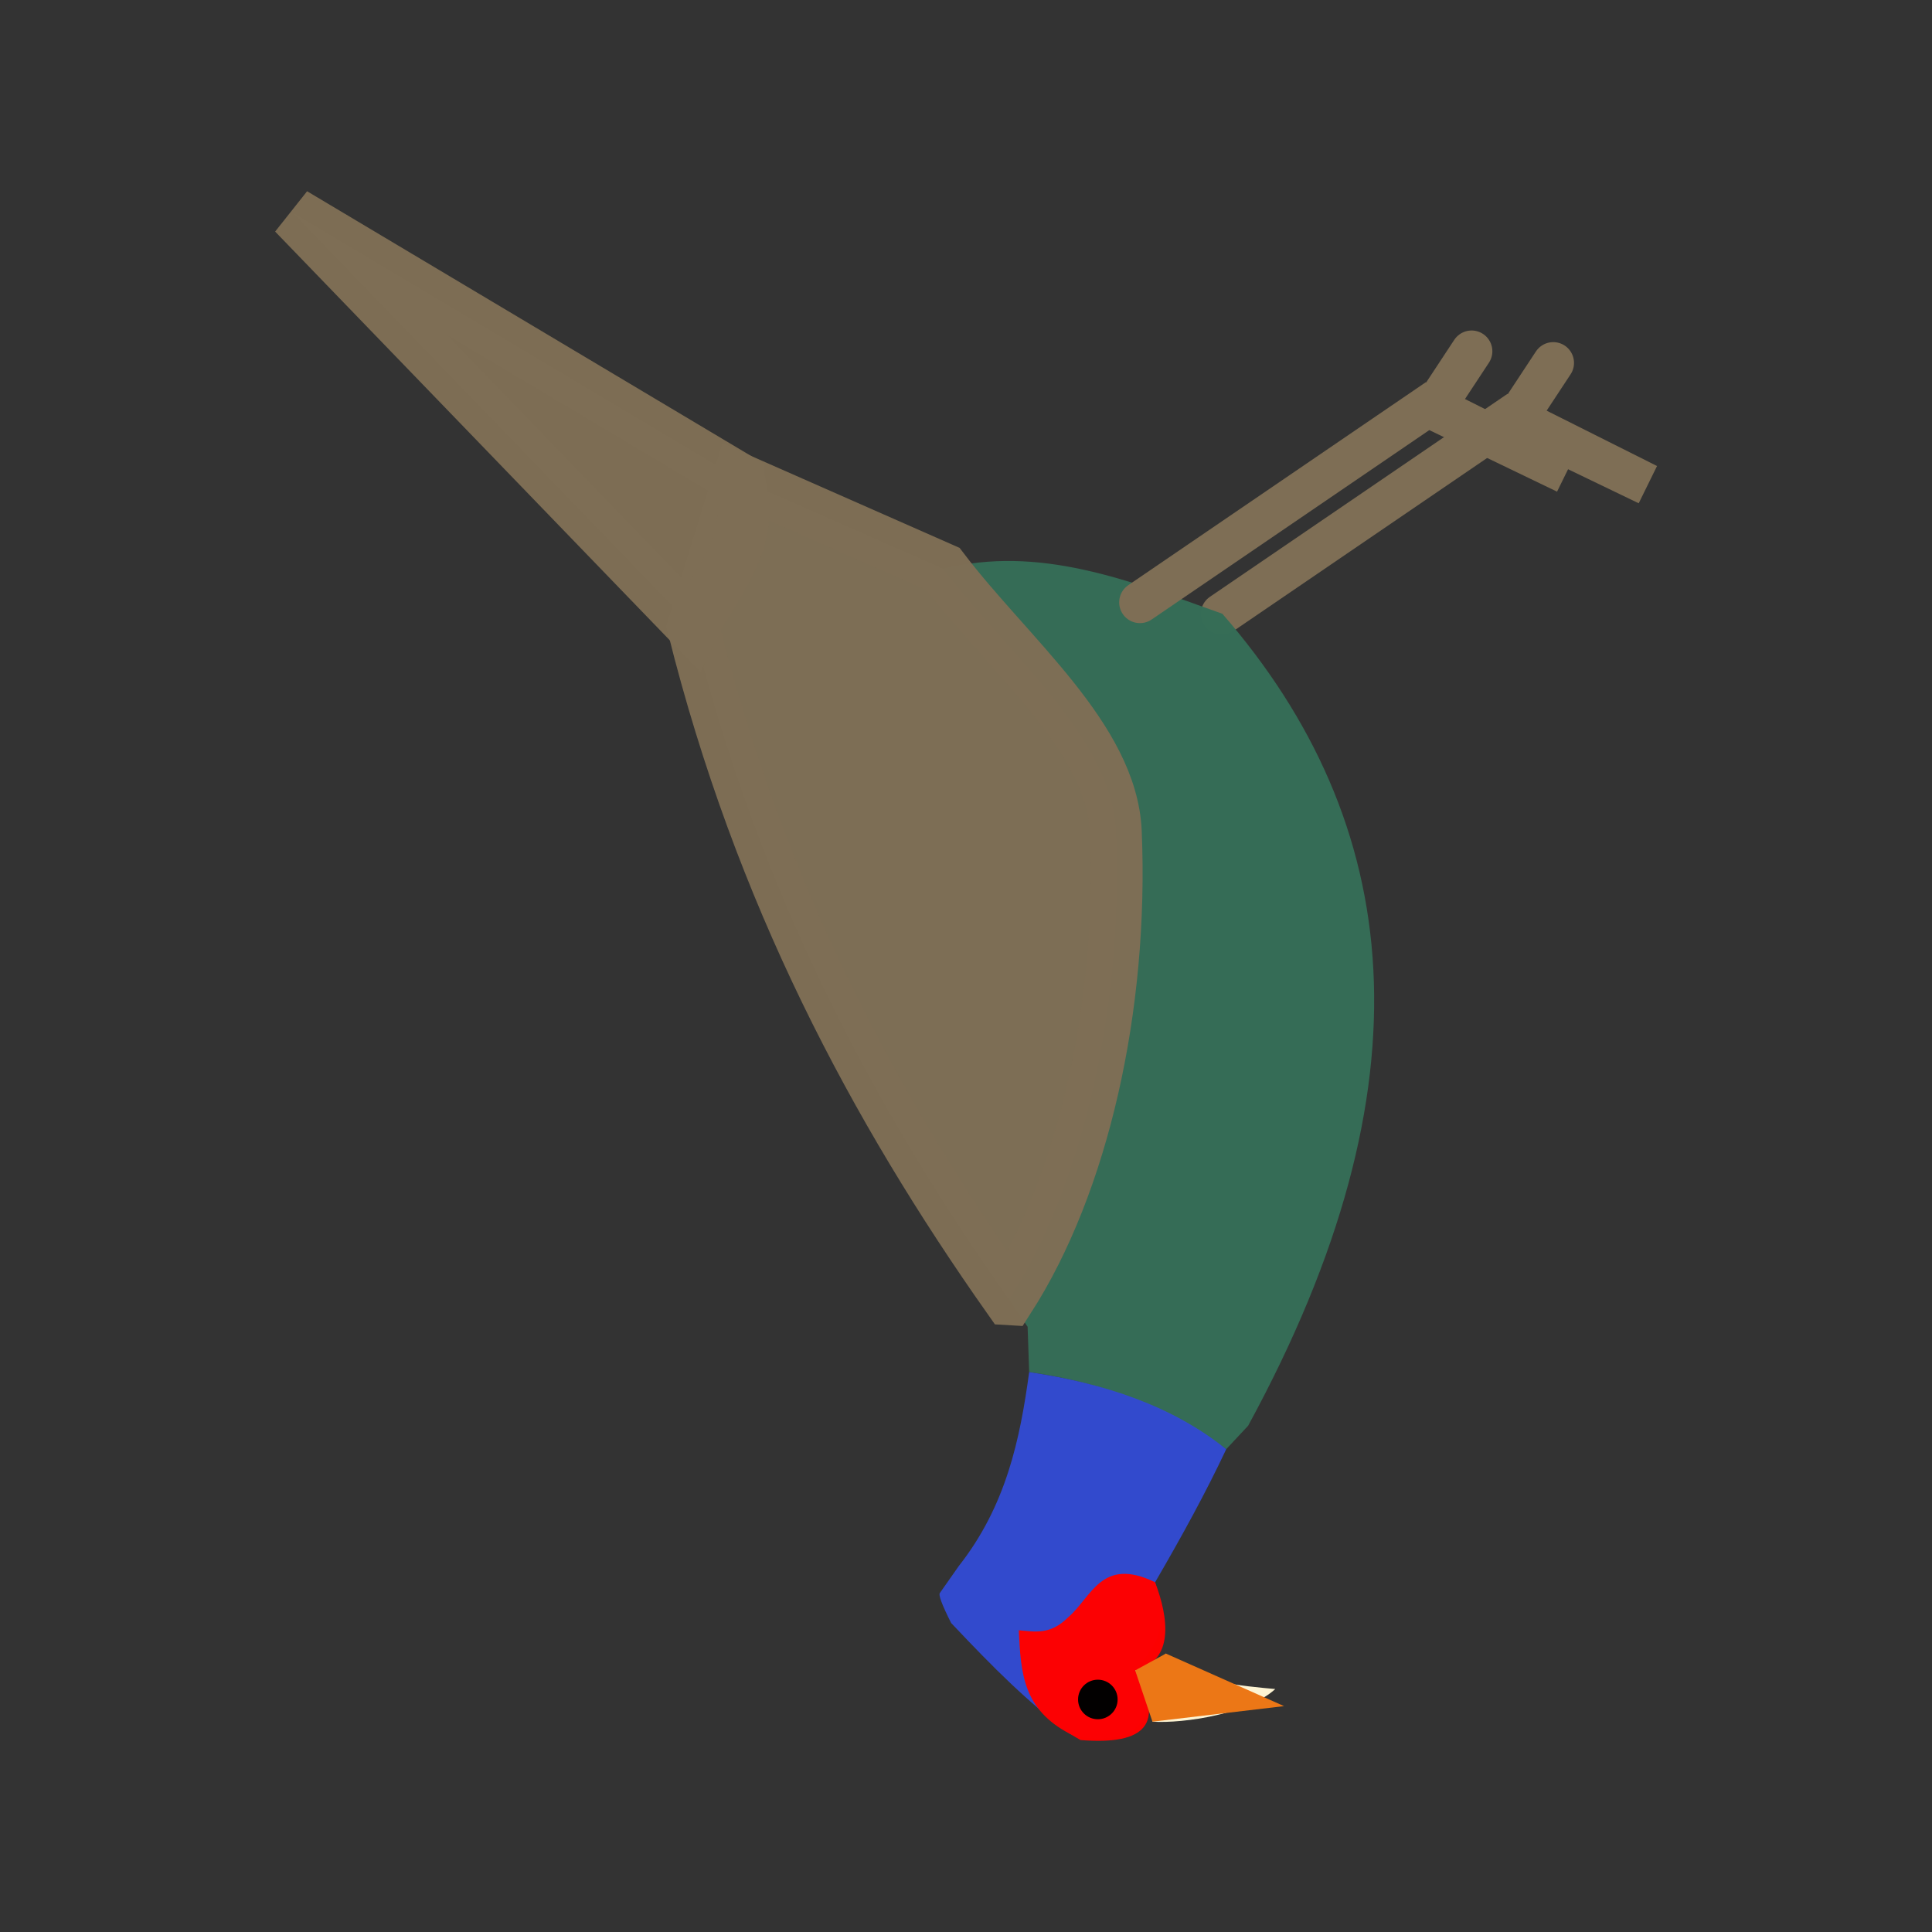 <?xml version="1.0" encoding="UTF-8" standalone="no"?>
<svg
   id="svg3"
   width="100mm"
   height="100mm"
   version="1.1"
   xml:space="preserve"
   sodipodi:docname="wp.svg"
   xmlns:inkscape="http://www.inkscape.org/namespaces/inkscape"
   xmlns:sodipodi="http://sodipodi.sourceforge.net/DTD/sodipodi-0.dtd"
   xmlns="http://www.w3.org/2000/svg"
   xmlns:svg="http://www.w3.org/2000/svg"><rect width="100%" height="100%" fill="#333333" stroke="none"/><defs
     id="defs1" /><sodipodi:namedview
     id="namedview1"
     pagecolor="#ffffff"
     bordercolor="#000000"
     borderopacity="0.25"
     inkscape:showpageshadow="2"
     inkscape:pageopacity="0.0"
     inkscape:pagecheckerboard="0"
     inkscape:deskcolor="#d1d1d1"
     inkscape:document-units="mm" /><g
     id="g44"
     transform="matrix(-10.155 0 0 -10.155 433.07 423.33)"><g
       id="g11"
       transform="rotate(180 25.856 29.297)"><path
         id="path2-7"
         d="m 32.599,28.735 5.54,-3.779 2.669,1.286 -2.529,-1.268 0.709,-1.076"
         fill="#7e6e55"
         stroke="#7e6e55"
         stroke-linecap="round"
         stroke-width="0.8" /><g
         id="g6-6"
         fill-opacity=".992"><path
           id="path4-2"
           d="m 23.3,26.133 3.933,1.734 c 1.853,-0.465 3.566,0.216 5.381,0.864 3.499,4.027 4.092,9.04 0.496,15.642 l -0.422,0.452 c -1.202,-0.881 -2.481,-1.294 -3.796,-1.486 l -0.03,-0.873 c -2.711,-3.994 -5.081,-8.287 -6.44,-13.475 0.446,-1.224 0.509,-1.728 0.878,-2.857 z"
           fill="#356d57"
           opacity="0.99" /><path
           id="path5-17"
           d="m 32.688,44.825 c -0.382,0.814 -0.853,1.676 -1.37,2.563 0.24,0.84 0.102,1.117 -0.384,1.698 0.728,1.124 -0.43,1.515 -1.256,1.223 -0.829,-0.629 -1.446,-1.243 -2.289,-2.136 -0.177,-0.351 -0.249,-0.544 -0.216,-0.58 l 0.363,-0.517 c 0.912,-1.16 1.18,-2.44 1.356,-3.737 1.454,0.217 2.76,0.652 3.796,1.486"
           fill="#324bcf"
           opacity="0.99" /><path
           id="path6-8"
           d="m 31.318,47.388 c 0.261,0.685 0.373,1.515 -0.384,1.698 0.575,1.02 0.216,1.444 -1.053,1.342 l -0.203,-0.119 c -0.911,-0.475 -0.946,-1.176 -0.986,-1.996 0.305,0.025 0.605,0.097 0.95,-0.249 0.454,-0.385 0.637,-1.179 1.677,-0.676 z"
           fill="#ff0000"
           opacity="0.99" /></g><path
         id="path7-57"
         d="m 31.267,50.074 c 0.616,0.038 1.849,-0.154 2.366,-0.629 -0.53,-0.049 -1.833,-0.146 -2.107,-0.683 -0.148,0.154 -0.304,0.3 -0.592,0.324 0.353,0.312 0.357,0.649 0.333,0.988 z"
         fill="#fff6d5"
         opacity="0.99" /><path
         id="path8-4"
         d="m 28.503,41.935 c 1.427,-2.221 2.199,-5.631 2.058,-8.998 -0.076,-1.818 -2.056,-3.397 -3.329,-5.07 l -3.933,-1.734 -0.878,2.857 c 1.281,5.128 3.479,9.253 6.081,12.945 z"
         fill="#7e6e55"
         opacity="0.99"
         stroke="#7e6e55" /><path
         id="path9-1"
         d="m 23.3,26.133 -8.574,-5.112 7.696,7.97 c 0.422,-0.888 1.23,-1.582 0.878,-2.857 z"
         fill="#7e6e55"
         opacity="0.99"
         stroke="#7e6e55" /><path
         id="path57"
         d="m 31.026,28.511 5.54,-3.779 2.669,1.286 -2.529,-1.268 0.709,-1.076"
         fill="#7e6e55"
         stroke="#7e6e55"
         stroke-linecap="round"
         stroke-width="0.8" /><circle
         id="circle11"
         cx="-30.215"
         cy="-49.646"
         r="0.381"
         fill-opacity="0.992"
         transform="scale(-1)" /></g><path
       id="path12"
       d="m 17.91,8.82 2.276,1.012 0.592,-0.324 -0.333,-0.988 z"
       fill="#ec7716" /></g></svg>
